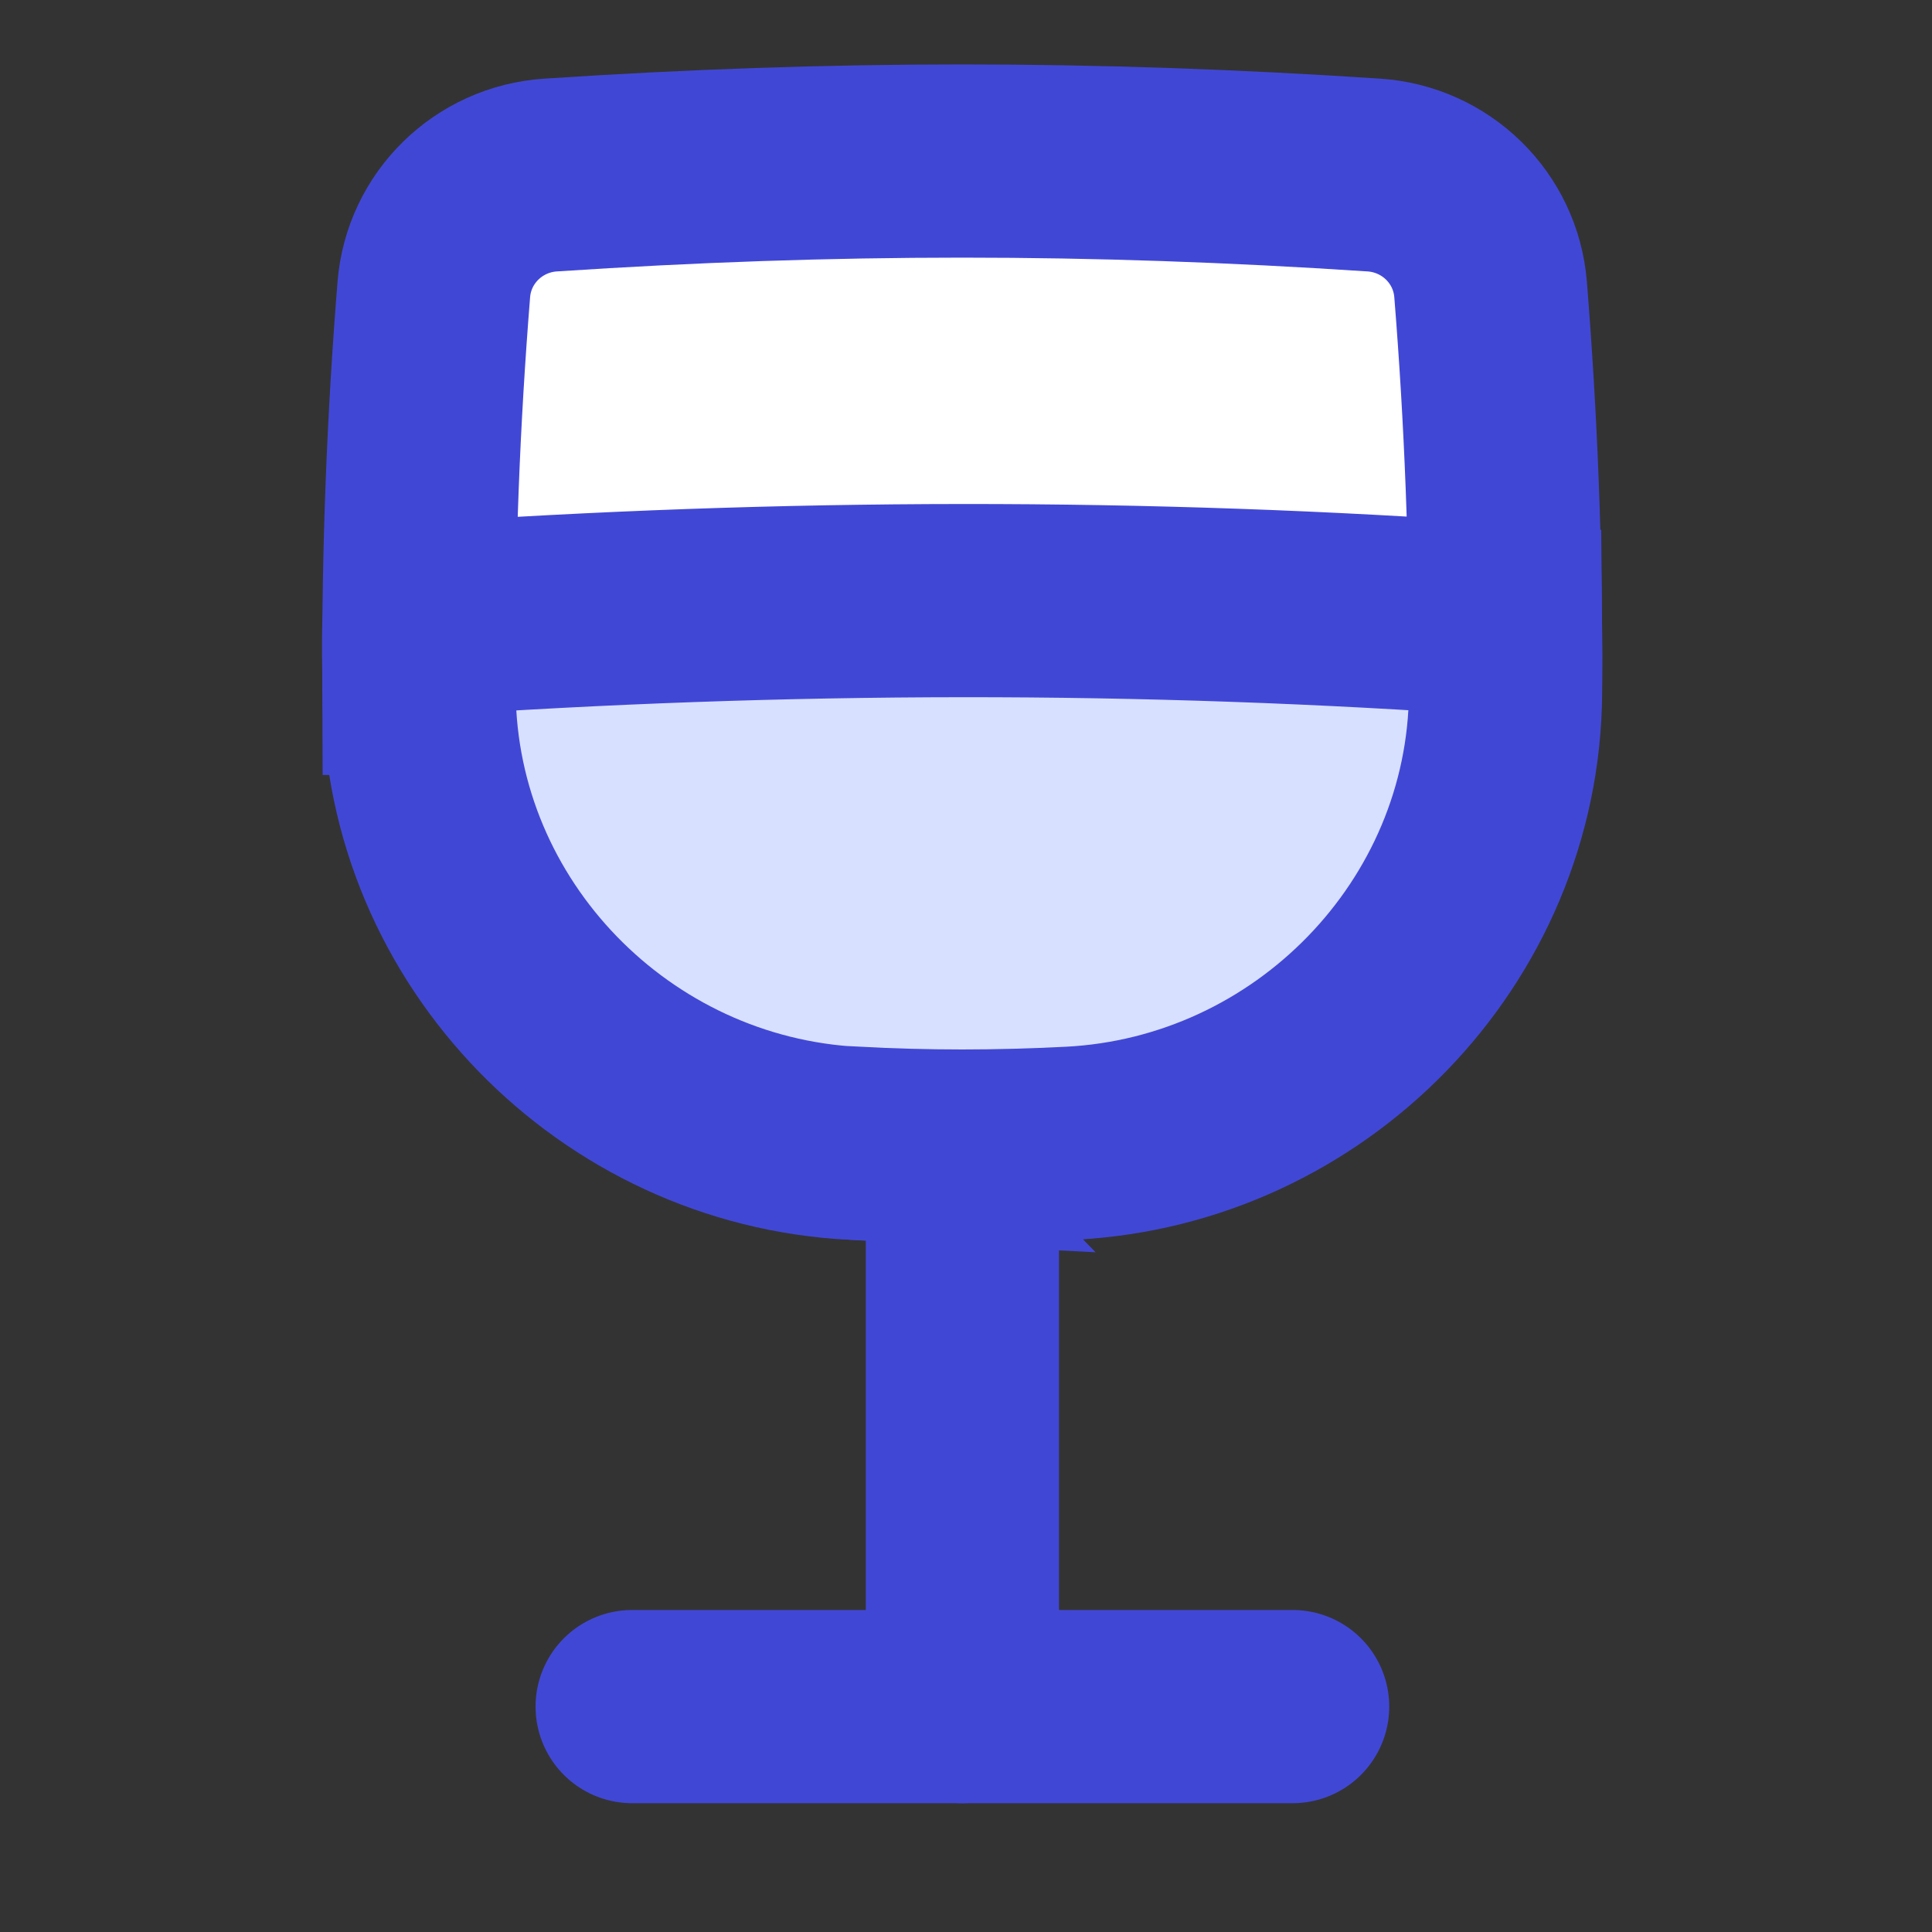 <svg fill="none" height="15" viewBox="0 0 15 15" width="15" xmlns="http://www.w3.org/2000/svg"><rect x="0" y="0" width="15" height="15" fill="#333333" stroke="none"/><path d="m6.722 13.25c0 .414.336.75.75.75.414 0 .75-.336.75-.75zm0-4.35v4.35h1.5v-4.35z" fill="#4147d5"/><g stroke="#4147d5" stroke-width="1.5"><path d="m3.253 5.267c.008 1.93 1.566 3.53 3.494 3.616.24.011.481.017.724.017.243 0 .484-.006.724-.017 1.928-.086 3.486-1.686 3.494-3.616.004-1.004-.035-2.008-.116-3.018-.038-.481-.425-.858-.906-.89-2.196-.145-4.197-.145-6.393 0-.481.032-.868.409-.906.89-.081 1.009-.12 2.014-.116 3.018z" fill="#fff"/><path d="m6.632 8.877c-1.861-.094-3.363-1.632-3.378-3.495-0-.052-.011-.569.004-.57 2.807-.195 5.624-.202 8.431 0.0.002.19.002.38 0.0.569-.014 1.863-1.517 3.401-3.378 3.495-.278.014-.558.022-.84.022s-.562-.008-.84-.022z" fill="#d7e0ff"/><path d="m10.036 13.25h-5.128" stroke-linecap="round"/></g></svg>